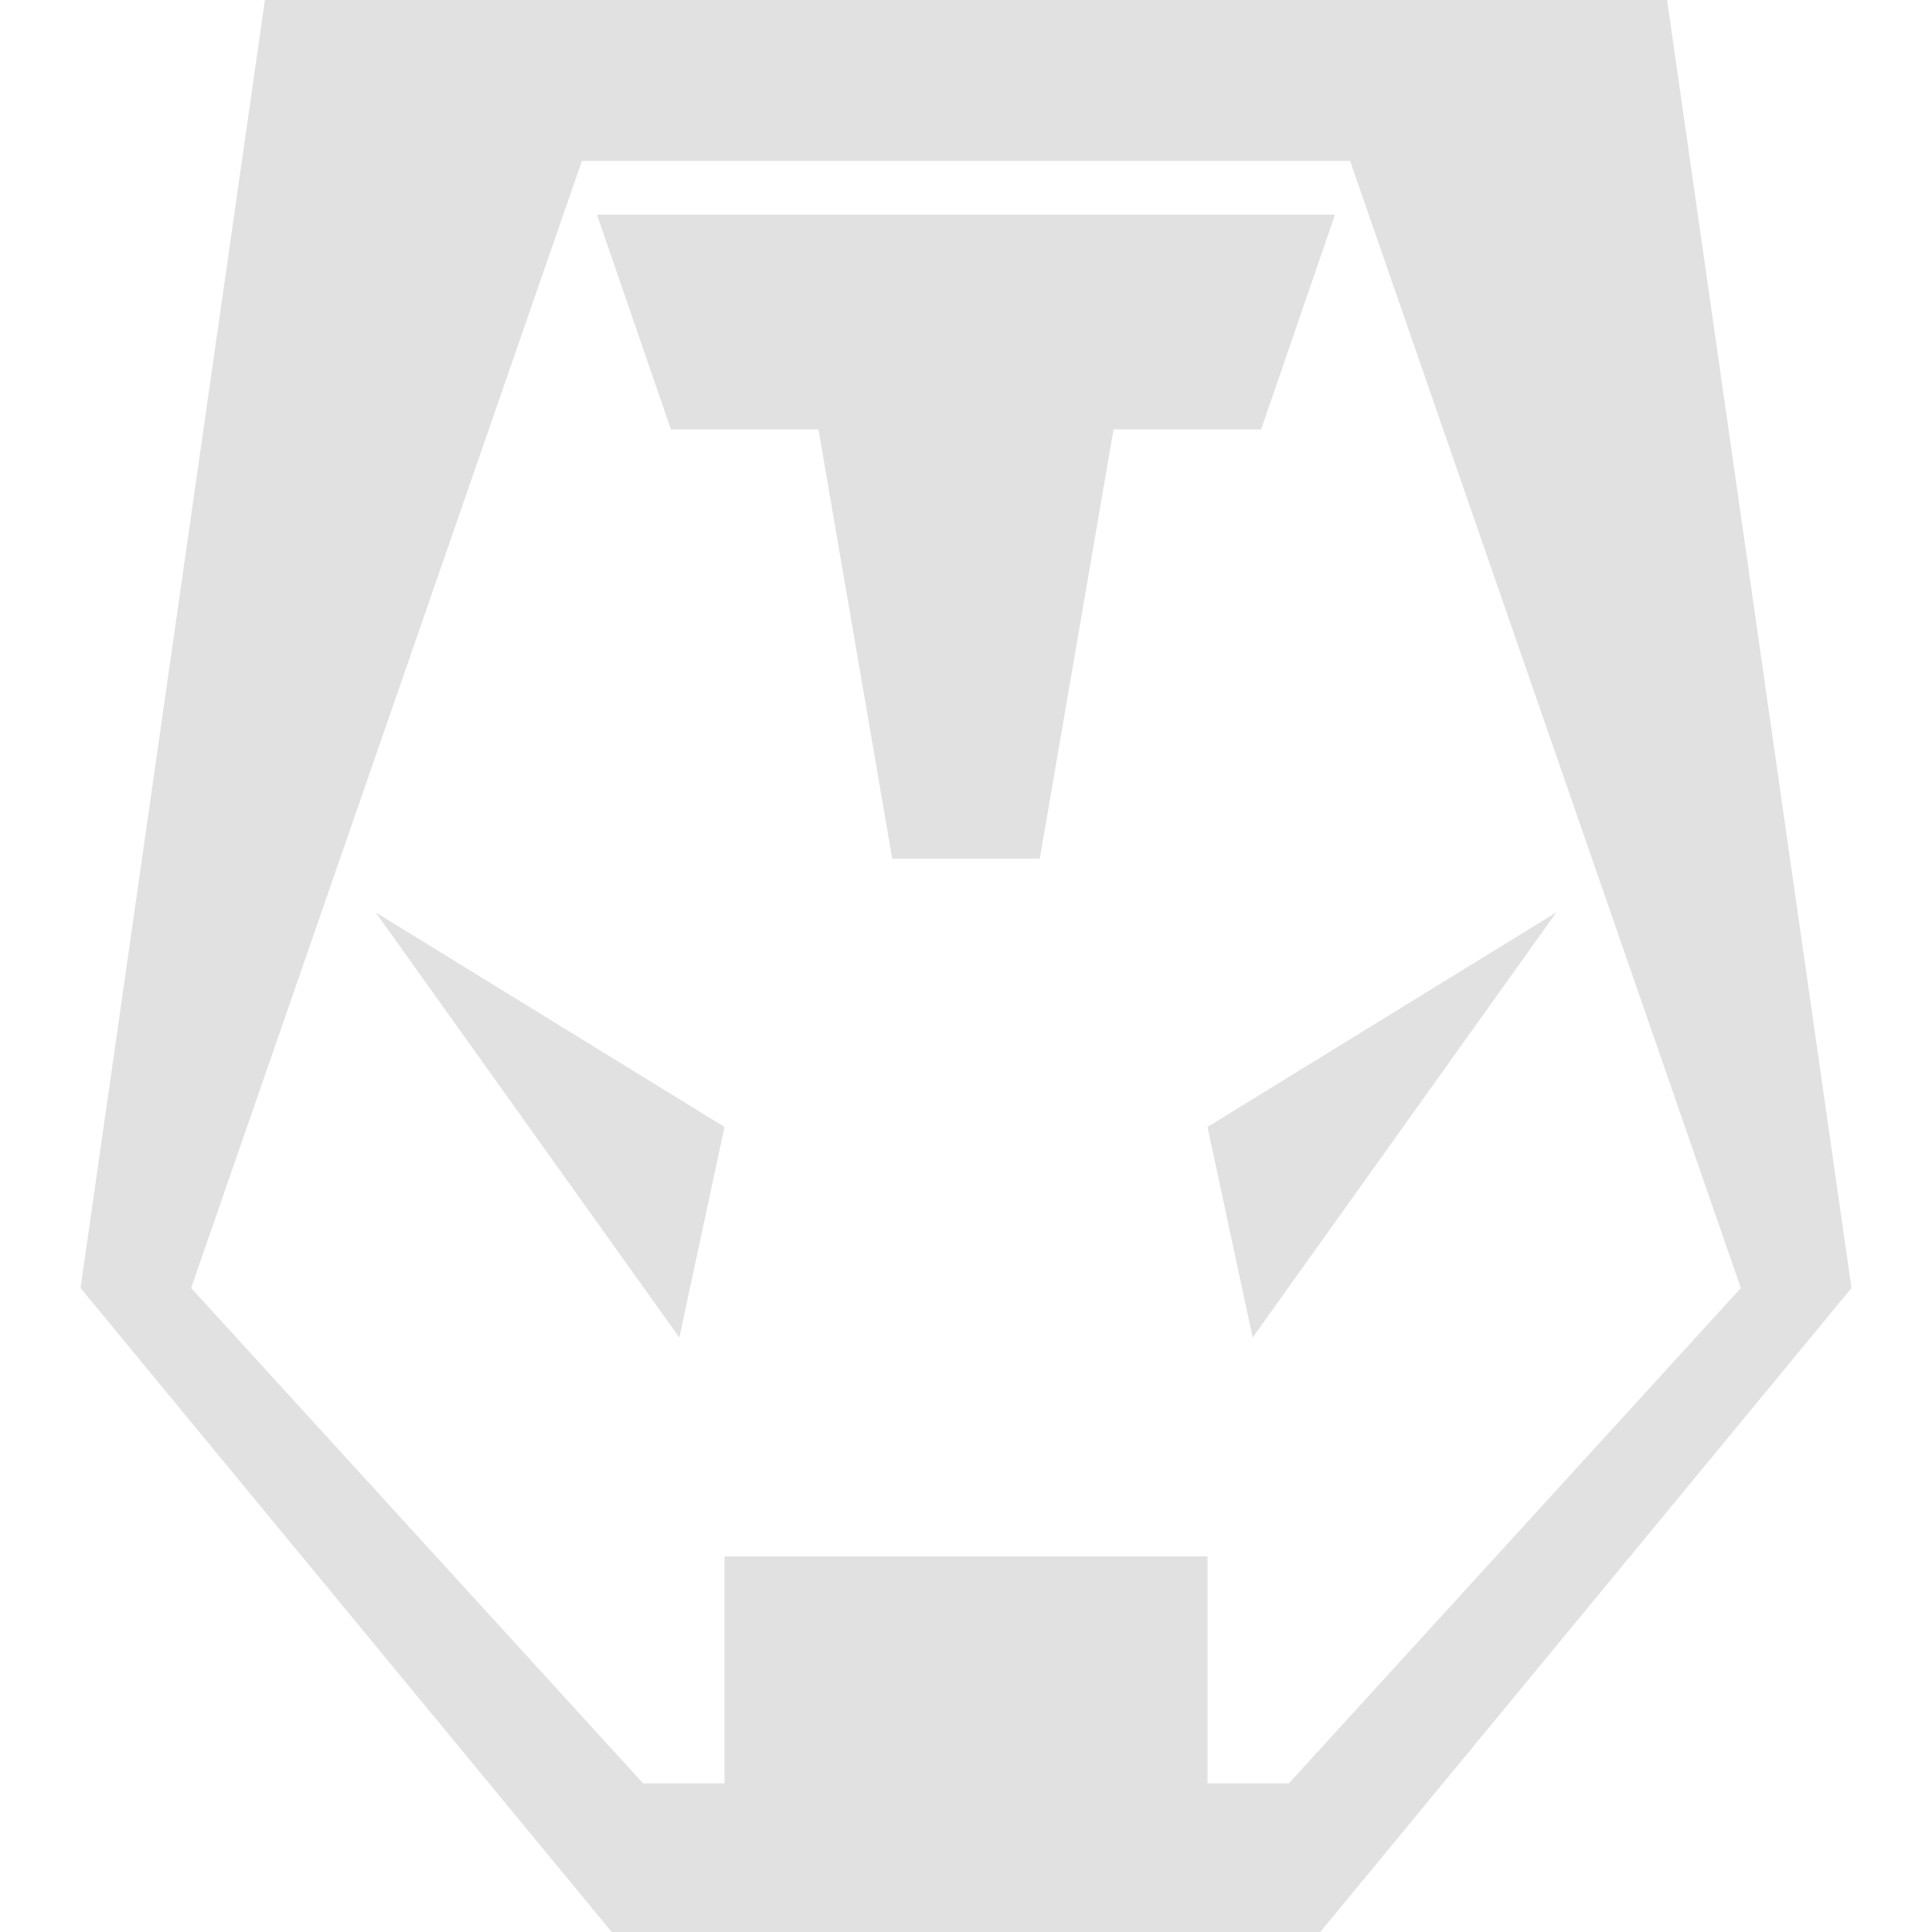 <svg xmlns="http://www.w3.org/2000/svg" style="isolation:isolate" width="16" height="16" version="1.1" id="svg26231"><defs id="defs26227"><style id="current-color-scheme" type="text/css"/></defs><path fill-rule="evenodd" d="M2.194 0L.667 10.667 5.066 16h5.868l4.399-5.333L13.806 0H2.194zm2.625 1.333h6.362l3.236 9.334-3.743 4.102H10v-1.88H6v1.88h-.674l-3.743-4.102 3.236-9.334zm.125.445l.612 1.778h1.222l.611 3.555h1.222l.611-3.555h1.222l.612-1.778H4.944zM3.111 7.556l2.515 3.521L6 9.333 3.111 7.556zm9.778 0L10 9.333l.374 1.744 2.515-3.521z" fill="currentColor" color="#e1e1e1" id="path26229"/></svg>